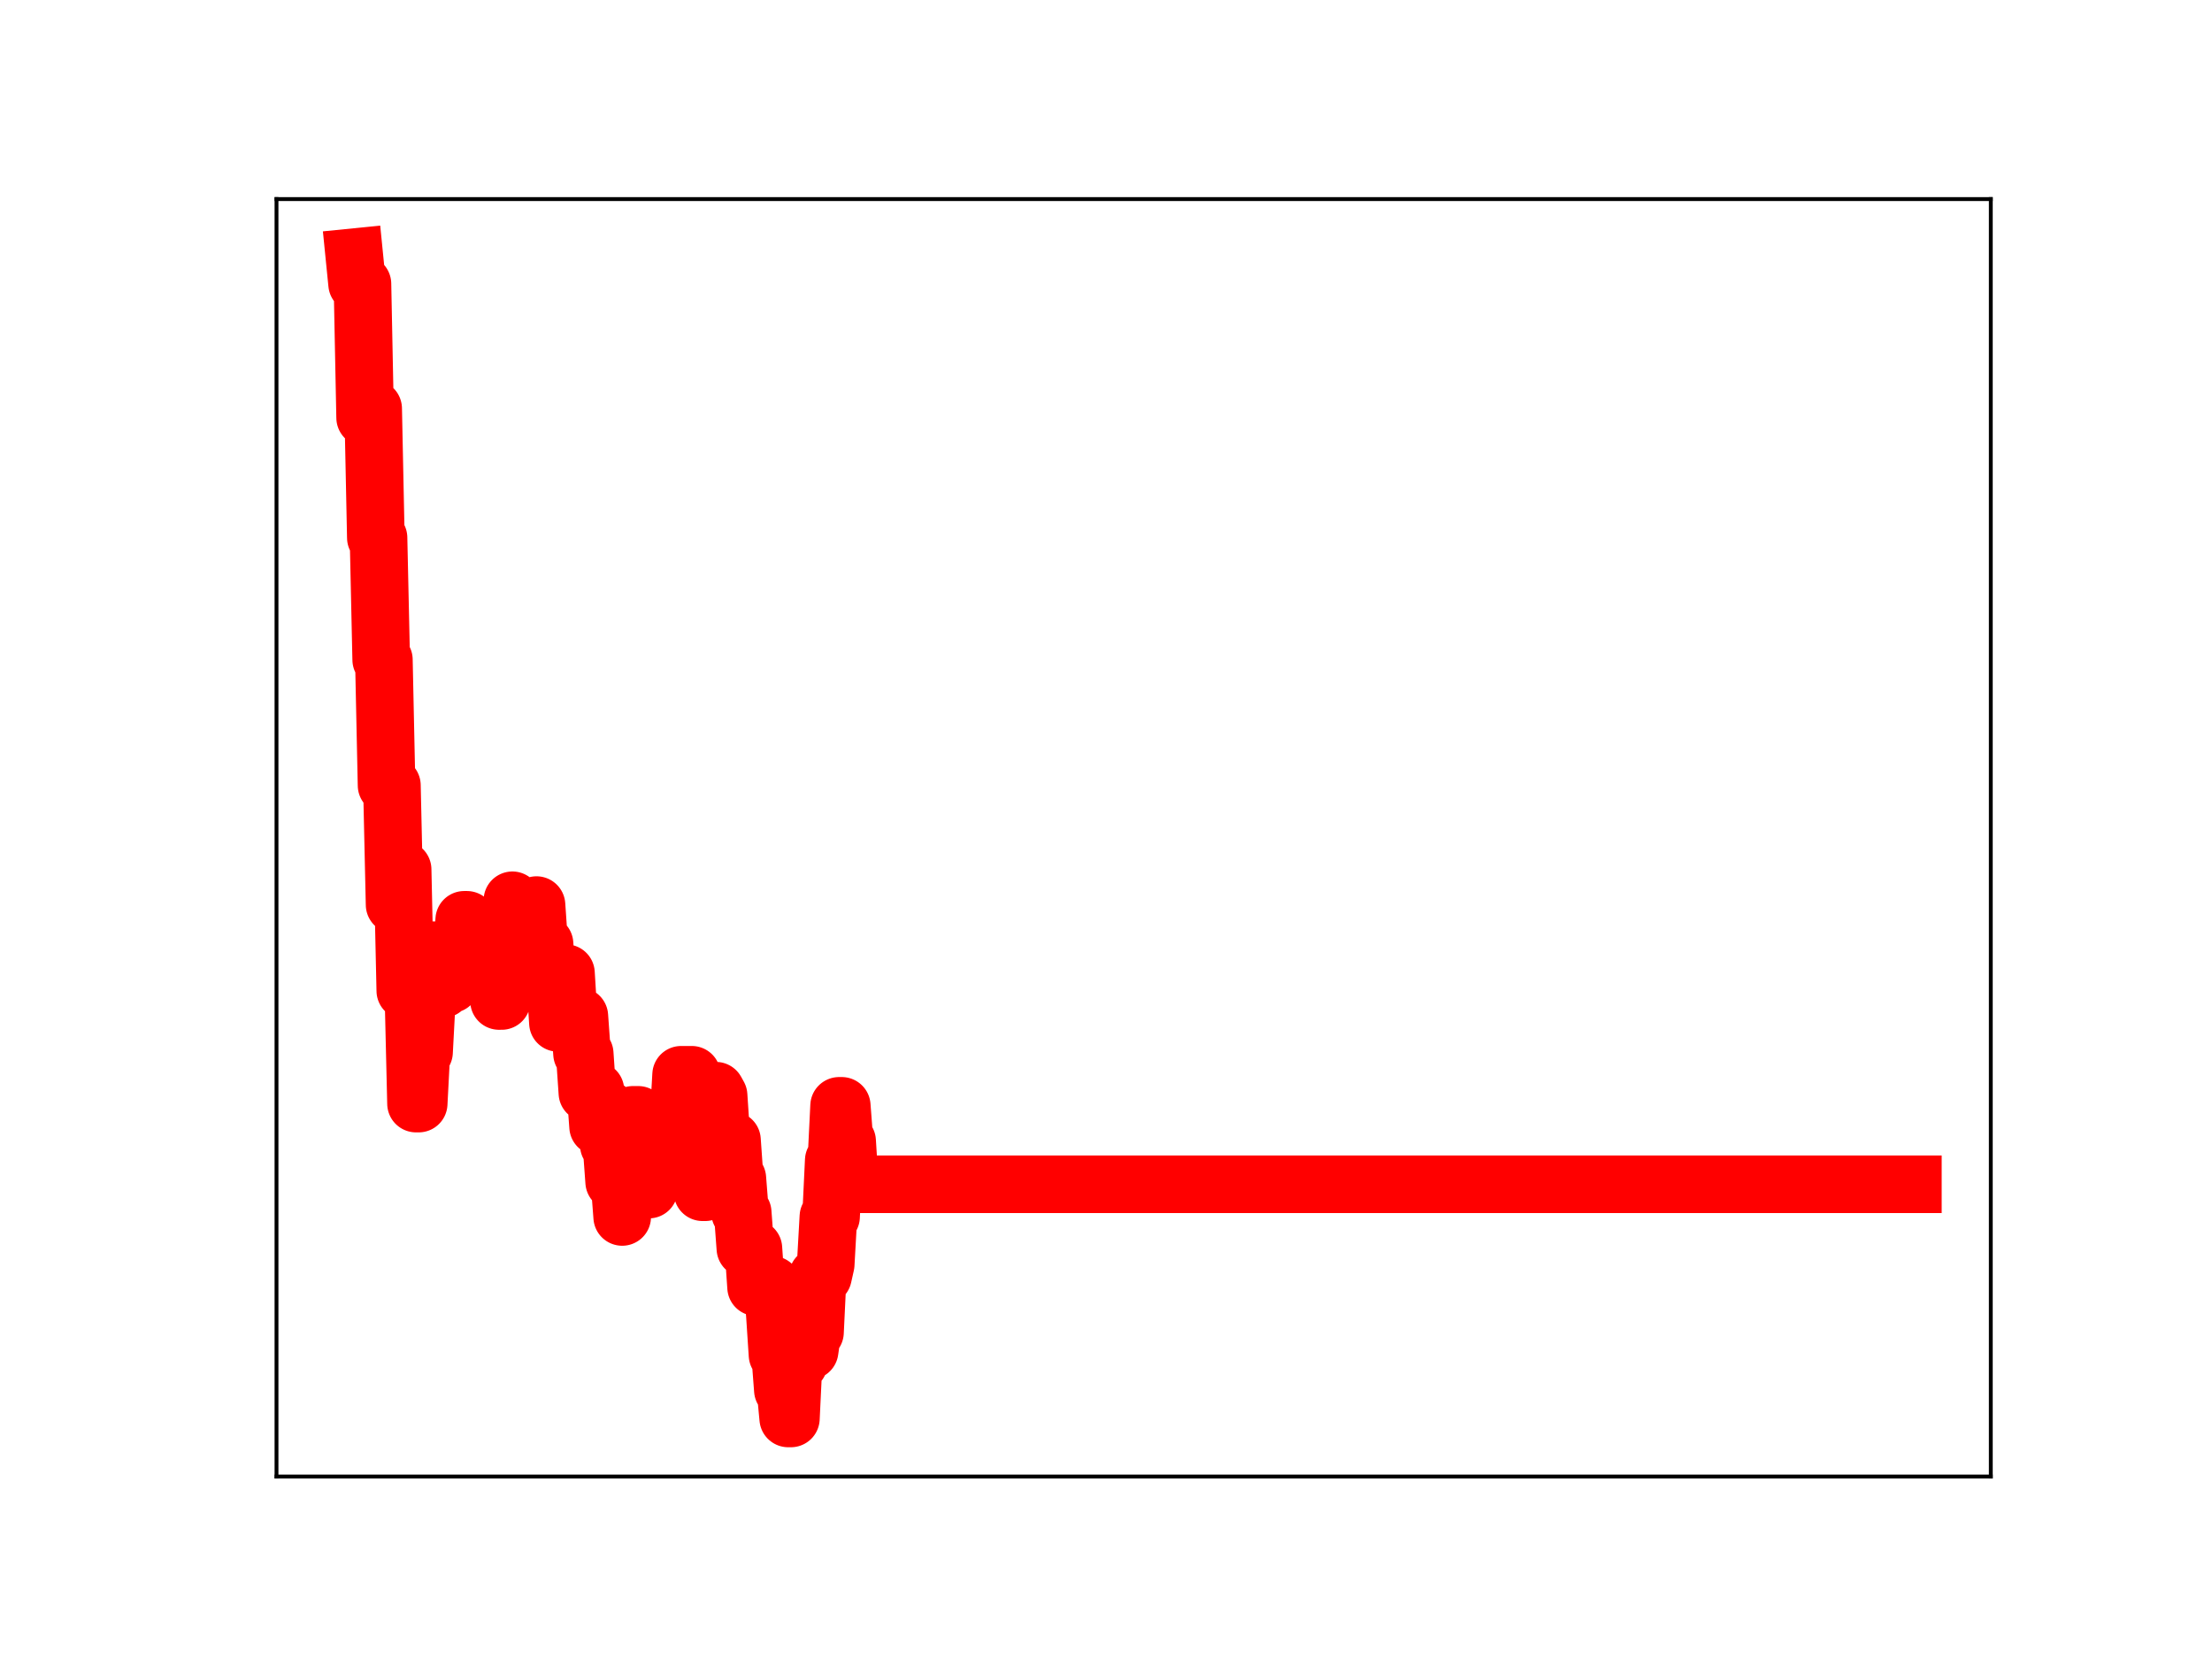 <?xml version="1.0" encoding="utf-8" standalone="no"?>
<!DOCTYPE svg PUBLIC "-//W3C//DTD SVG 1.1//EN"
  "http://www.w3.org/Graphics/SVG/1.1/DTD/svg11.dtd">
<!-- Created with matplotlib (https://matplotlib.org/) -->
<svg height="345.6pt" version="1.1" viewBox="0 0 460.8 345.6" width="460.8pt" xmlns="http://www.w3.org/2000/svg" xmlns:xlink="http://www.w3.org/1999/xlink">
 <defs>
  <style type="text/css">
*{stroke-linecap:butt;stroke-linejoin:round;}
  </style>
 </defs>
 <g id="figure_1">
  <g id="patch_1">
   <path d="M 0 345.6 
L 460.8 345.6 
L 460.8 0 
L 0 0 
z
" style="fill:#ffffff;"/>
  </g>
  <g id="axes_1">
   <g id="patch_2">
    <path d="M 57.6 307.584 
L 414.72 307.584 
L 414.72 41.472 
L 57.6 41.472 
z
" style="fill:#ffffff;"/>
   </g>
   <g id="line2d_1">
    <path clip-path="url(#pda64ada09f)" d="M 73.833 53.568 
L 74.391 59.141 
L 75.506 59.141 
L 76.064 87.018 
L 76.622 85.122 
L 77.738 85.122 
L 78.295 112.021 
L 78.853 112.021 
L 79.411 137.429 
L 79.969 137.429 
L 80.527 163.609 
L 81.642 163.609 
L 82.2 188.468 
L 82.758 188.468 
L 83.316 181.138 
L 83.874 181.138 
L 84.431 206.39 
L 86.105 206.39 
L 86.663 229.895 
L 87.221 229.895 
L 87.778 219.172 
L 88.336 219.172 
L 88.894 208.645 
L 89.452 208.645 
L 90.01 197.945 
L 90.567 197.945 
L 91.125 206.028 
L 92.241 206.028 
L 92.799 205.03 
L 93.914 205.03 
L 94.472 202.88 
L 95.03 201.887 
L 96.146 201.887 
L 96.704 191.615 
L 97.261 191.615 
L 97.819 200.181 
L 98.377 200.181 
L 98.935 197.256 
L 100.608 197.256 
L 101.166 193.756 
L 101.724 193.756 
L 102.282 202.047 
L 102.84 200.501 
L 103.397 200.501 
L 103.955 208.522 
L 104.513 208.522 
L 105.071 198.461 
L 106.187 198.461 
L 106.744 187.544 
L 107.302 195.021 
L 107.86 195.021 
L 108.418 193.056 
L 108.976 193.056 
L 109.534 189.405 
L 110.091 189.405 
L 110.649 197.749 
L 111.207 197.749 
L 111.765 188.546 
L 112.323 196.631 
L 113.438 196.631 
L 113.996 205.271 
L 114.554 204.219 
L 115.67 204.219 
L 116.227 213.083 
L 116.785 213.083 
L 117.343 202.73 
L 117.901 202.73 
L 118.459 211.805 
L 119.574 211.694 
L 120.69 211.694 
L 121.248 219.495 
L 121.806 219.495 
L 122.364 227.671 
L 122.921 227.671 
L 123.479 227.135 
L 124.037 227.135 
L 124.595 234.692 
L 125.153 234.692 
L 125.711 230.844 
L 126.268 230.844 
L 126.826 238.547 
L 127.384 238.547 
L 127.942 246.19 
L 129.057 246.19 
L 129.615 253.513 
L 130.173 242.432 
L 131.289 242.432 
L 131.847 232.245 
L 132.962 232.245 
L 133.52 239.561 
L 134.078 239.561 
L 134.636 247.807 
L 135.194 247.807 
L 135.751 237.491 
L 140.772 237.491 
L 141.33 233.666 
L 141.887 223.898 
L 144.119 223.898 
L 144.677 231.912 
L 145.234 231.912 
L 146.35 248.363 
L 146.908 248.363 
L 147.466 236.968 
L 148.024 236.968 
L 148.581 227.215 
L 149.139 227.215 
L 149.697 228.224 
L 150.255 236.649 
L 151.37 236.649 
L 151.928 237.515 
L 152.486 237.515 
L 153.044 245.478 
L 153.602 245.478 
L 154.16 252.584 
L 154.717 252.584 
L 155.275 260.07 
L 156.949 260.07 
L 157.507 268.143 
L 158.622 268.143 
L 159.18 268.353 
L 159.738 268.353 
L 160.296 267.644 
L 160.854 267.644 
L 161.411 273.789 
L 161.969 282.254 
L 162.527 282.254 
L 163.085 289.573 
L 163.643 289.573 
L 164.2 295.488 
L 164.758 295.488 
L 165.316 283.917 
L 166.432 283.917 
L 166.99 273.937 
L 167.547 273.937 
L 168.105 281.397 
L 168.663 281.397 
L 169.221 277.534 
L 169.779 277.534 
L 170.337 265.877 
L 171.452 265.877 
L 172.01 263.384 
L 172.568 253.467 
L 173.126 253.467 
L 173.684 241.738 
L 174.241 241.738 
L 174.799 230.368 
L 175.357 230.368 
L 175.915 237.73 
L 176.473 237.73 
L 177.03 246.705 
L 398.487 246.705 
L 398.487 246.705 
" style="fill:none;stroke:#ff0000;stroke-linecap:square;stroke-width:12;"/>
    <defs>
     <path d="M 0 3 
C 0.796 3 1.559 2.684 2.121 2.121 
C 2.684 1.559 3 0.796 3 0 
C 3 -0.796 2.684 -1.559 2.121 -2.121 
C 1.559 -2.684 0.796 -3 0 -3 
C -0.796 -3 -1.559 -2.684 -2.121 -2.121 
C -2.684 -1.559 -3 -0.796 -3 0 
C -3 0.796 -2.684 1.559 -2.121 2.121 
C -1.559 2.684 -0.796 3 0 3 
z
" id="md9c99f377d" style="stroke:#ff0000;"/>
    </defs>
    <g clip-path="url(#pda64ada09f)">
     <use style="fill:#ff0000;stroke:#ff0000;" x="73.833" xlink:href="#md9c99f377d" y="53.568"/>
     <use style="fill:#ff0000;stroke:#ff0000;" x="74.391" xlink:href="#md9c99f377d" y="59.141"/>
     <use style="fill:#ff0000;stroke:#ff0000;" x="74.948" xlink:href="#md9c99f377d" y="59.141"/>
     <use style="fill:#ff0000;stroke:#ff0000;" x="75.506" xlink:href="#md9c99f377d" y="59.141"/>
     <use style="fill:#ff0000;stroke:#ff0000;" x="76.064" xlink:href="#md9c99f377d" y="87.018"/>
     <use style="fill:#ff0000;stroke:#ff0000;" x="76.622" xlink:href="#md9c99f377d" y="85.122"/>
     <use style="fill:#ff0000;stroke:#ff0000;" x="77.18" xlink:href="#md9c99f377d" y="85.122"/>
     <use style="fill:#ff0000;stroke:#ff0000;" x="77.738" xlink:href="#md9c99f377d" y="85.122"/>
     <use style="fill:#ff0000;stroke:#ff0000;" x="78.295" xlink:href="#md9c99f377d" y="112.021"/>
     <use style="fill:#ff0000;stroke:#ff0000;" x="78.853" xlink:href="#md9c99f377d" y="112.021"/>
     <use style="fill:#ff0000;stroke:#ff0000;" x="79.411" xlink:href="#md9c99f377d" y="137.429"/>
     <use style="fill:#ff0000;stroke:#ff0000;" x="79.969" xlink:href="#md9c99f377d" y="137.429"/>
     <use style="fill:#ff0000;stroke:#ff0000;" x="80.527" xlink:href="#md9c99f377d" y="163.609"/>
     <use style="fill:#ff0000;stroke:#ff0000;" x="81.084" xlink:href="#md9c99f377d" y="163.609"/>
     <use style="fill:#ff0000;stroke:#ff0000;" x="81.642" xlink:href="#md9c99f377d" y="163.609"/>
     <use style="fill:#ff0000;stroke:#ff0000;" x="82.2" xlink:href="#md9c99f377d" y="188.468"/>
     <use style="fill:#ff0000;stroke:#ff0000;" x="82.758" xlink:href="#md9c99f377d" y="188.468"/>
     <use style="fill:#ff0000;stroke:#ff0000;" x="83.316" xlink:href="#md9c99f377d" y="181.138"/>
     <use style="fill:#ff0000;stroke:#ff0000;" x="83.874" xlink:href="#md9c99f377d" y="181.138"/>
     <use style="fill:#ff0000;stroke:#ff0000;" x="84.431" xlink:href="#md9c99f377d" y="206.39"/>
     <use style="fill:#ff0000;stroke:#ff0000;" x="84.989" xlink:href="#md9c99f377d" y="206.39"/>
     <use style="fill:#ff0000;stroke:#ff0000;" x="85.547" xlink:href="#md9c99f377d" y="206.39"/>
     <use style="fill:#ff0000;stroke:#ff0000;" x="86.105" xlink:href="#md9c99f377d" y="206.39"/>
     <use style="fill:#ff0000;stroke:#ff0000;" x="86.663" xlink:href="#md9c99f377d" y="229.895"/>
     <use style="fill:#ff0000;stroke:#ff0000;" x="87.221" xlink:href="#md9c99f377d" y="229.895"/>
     <use style="fill:#ff0000;stroke:#ff0000;" x="87.778" xlink:href="#md9c99f377d" y="219.172"/>
     <use style="fill:#ff0000;stroke:#ff0000;" x="88.336" xlink:href="#md9c99f377d" y="219.172"/>
     <use style="fill:#ff0000;stroke:#ff0000;" x="88.894" xlink:href="#md9c99f377d" y="208.645"/>
     <use style="fill:#ff0000;stroke:#ff0000;" x="89.452" xlink:href="#md9c99f377d" y="208.645"/>
     <use style="fill:#ff0000;stroke:#ff0000;" x="90.01" xlink:href="#md9c99f377d" y="197.945"/>
     <use style="fill:#ff0000;stroke:#ff0000;" x="90.567" xlink:href="#md9c99f377d" y="197.945"/>
     <use style="fill:#ff0000;stroke:#ff0000;" x="91.125" xlink:href="#md9c99f377d" y="206.028"/>
     <use style="fill:#ff0000;stroke:#ff0000;" x="91.683" xlink:href="#md9c99f377d" y="206.028"/>
     <use style="fill:#ff0000;stroke:#ff0000;" x="92.241" xlink:href="#md9c99f377d" y="206.028"/>
     <use style="fill:#ff0000;stroke:#ff0000;" x="92.799" xlink:href="#md9c99f377d" y="205.03"/>
     <use style="fill:#ff0000;stroke:#ff0000;" x="93.357" xlink:href="#md9c99f377d" y="205.03"/>
     <use style="fill:#ff0000;stroke:#ff0000;" x="93.914" xlink:href="#md9c99f377d" y="205.03"/>
     <use style="fill:#ff0000;stroke:#ff0000;" x="94.472" xlink:href="#md9c99f377d" y="202.88"/>
     <use style="fill:#ff0000;stroke:#ff0000;" x="95.03" xlink:href="#md9c99f377d" y="201.887"/>
     <use style="fill:#ff0000;stroke:#ff0000;" x="95.588" xlink:href="#md9c99f377d" y="201.887"/>
     <use style="fill:#ff0000;stroke:#ff0000;" x="96.146" xlink:href="#md9c99f377d" y="201.887"/>
     <use style="fill:#ff0000;stroke:#ff0000;" x="96.704" xlink:href="#md9c99f377d" y="191.615"/>
     <use style="fill:#ff0000;stroke:#ff0000;" x="97.261" xlink:href="#md9c99f377d" y="191.615"/>
     <use style="fill:#ff0000;stroke:#ff0000;" x="97.819" xlink:href="#md9c99f377d" y="200.181"/>
     <use style="fill:#ff0000;stroke:#ff0000;" x="98.377" xlink:href="#md9c99f377d" y="200.181"/>
     <use style="fill:#ff0000;stroke:#ff0000;" x="98.935" xlink:href="#md9c99f377d" y="197.256"/>
     <use style="fill:#ff0000;stroke:#ff0000;" x="99.493" xlink:href="#md9c99f377d" y="197.256"/>
     <use style="fill:#ff0000;stroke:#ff0000;" x="100.051" xlink:href="#md9c99f377d" y="197.256"/>
     <use style="fill:#ff0000;stroke:#ff0000;" x="100.608" xlink:href="#md9c99f377d" y="197.256"/>
     <use style="fill:#ff0000;stroke:#ff0000;" x="101.166" xlink:href="#md9c99f377d" y="193.756"/>
     <use style="fill:#ff0000;stroke:#ff0000;" x="101.724" xlink:href="#md9c99f377d" y="193.756"/>
     <use style="fill:#ff0000;stroke:#ff0000;" x="102.282" xlink:href="#md9c99f377d" y="202.047"/>
     <use style="fill:#ff0000;stroke:#ff0000;" x="102.84" xlink:href="#md9c99f377d" y="200.501"/>
     <use style="fill:#ff0000;stroke:#ff0000;" x="103.397" xlink:href="#md9c99f377d" y="200.501"/>
     <use style="fill:#ff0000;stroke:#ff0000;" x="103.955" xlink:href="#md9c99f377d" y="208.522"/>
     <use style="fill:#ff0000;stroke:#ff0000;" x="104.513" xlink:href="#md9c99f377d" y="208.522"/>
     <use style="fill:#ff0000;stroke:#ff0000;" x="105.071" xlink:href="#md9c99f377d" y="198.461"/>
     <use style="fill:#ff0000;stroke:#ff0000;" x="105.629" xlink:href="#md9c99f377d" y="198.461"/>
     <use style="fill:#ff0000;stroke:#ff0000;" x="106.187" xlink:href="#md9c99f377d" y="198.461"/>
     <use style="fill:#ff0000;stroke:#ff0000;" x="106.744" xlink:href="#md9c99f377d" y="187.544"/>
     <use style="fill:#ff0000;stroke:#ff0000;" x="107.302" xlink:href="#md9c99f377d" y="195.021"/>
     <use style="fill:#ff0000;stroke:#ff0000;" x="107.86" xlink:href="#md9c99f377d" y="195.021"/>
     <use style="fill:#ff0000;stroke:#ff0000;" x="108.418" xlink:href="#md9c99f377d" y="193.056"/>
     <use style="fill:#ff0000;stroke:#ff0000;" x="108.976" xlink:href="#md9c99f377d" y="193.056"/>
     <use style="fill:#ff0000;stroke:#ff0000;" x="109.534" xlink:href="#md9c99f377d" y="189.405"/>
     <use style="fill:#ff0000;stroke:#ff0000;" x="110.091" xlink:href="#md9c99f377d" y="189.405"/>
     <use style="fill:#ff0000;stroke:#ff0000;" x="110.649" xlink:href="#md9c99f377d" y="197.749"/>
     <use style="fill:#ff0000;stroke:#ff0000;" x="111.207" xlink:href="#md9c99f377d" y="197.749"/>
     <use style="fill:#ff0000;stroke:#ff0000;" x="111.765" xlink:href="#md9c99f377d" y="188.546"/>
     <use style="fill:#ff0000;stroke:#ff0000;" x="112.323" xlink:href="#md9c99f377d" y="196.631"/>
     <use style="fill:#ff0000;stroke:#ff0000;" x="112.881" xlink:href="#md9c99f377d" y="196.631"/>
     <use style="fill:#ff0000;stroke:#ff0000;" x="113.438" xlink:href="#md9c99f377d" y="196.631"/>
     <use style="fill:#ff0000;stroke:#ff0000;" x="113.996" xlink:href="#md9c99f377d" y="205.271"/>
     <use style="fill:#ff0000;stroke:#ff0000;" x="114.554" xlink:href="#md9c99f377d" y="204.219"/>
     <use style="fill:#ff0000;stroke:#ff0000;" x="115.112" xlink:href="#md9c99f377d" y="204.219"/>
     <use style="fill:#ff0000;stroke:#ff0000;" x="115.67" xlink:href="#md9c99f377d" y="204.219"/>
     <use style="fill:#ff0000;stroke:#ff0000;" x="116.227" xlink:href="#md9c99f377d" y="213.083"/>
     <use style="fill:#ff0000;stroke:#ff0000;" x="116.785" xlink:href="#md9c99f377d" y="213.083"/>
     <use style="fill:#ff0000;stroke:#ff0000;" x="117.343" xlink:href="#md9c99f377d" y="202.73"/>
     <use style="fill:#ff0000;stroke:#ff0000;" x="117.901" xlink:href="#md9c99f377d" y="202.73"/>
     <use style="fill:#ff0000;stroke:#ff0000;" x="118.459" xlink:href="#md9c99f377d" y="211.805"/>
     <use style="fill:#ff0000;stroke:#ff0000;" x="119.017" xlink:href="#md9c99f377d" y="211.694"/>
     <use style="fill:#ff0000;stroke:#ff0000;" x="119.574" xlink:href="#md9c99f377d" y="211.694"/>
     <use style="fill:#ff0000;stroke:#ff0000;" x="120.132" xlink:href="#md9c99f377d" y="211.694"/>
     <use style="fill:#ff0000;stroke:#ff0000;" x="120.69" xlink:href="#md9c99f377d" y="211.694"/>
     <use style="fill:#ff0000;stroke:#ff0000;" x="121.248" xlink:href="#md9c99f377d" y="219.495"/>
     <use style="fill:#ff0000;stroke:#ff0000;" x="121.806" xlink:href="#md9c99f377d" y="219.495"/>
     <use style="fill:#ff0000;stroke:#ff0000;" x="122.364" xlink:href="#md9c99f377d" y="227.671"/>
     <use style="fill:#ff0000;stroke:#ff0000;" x="122.921" xlink:href="#md9c99f377d" y="227.671"/>
     <use style="fill:#ff0000;stroke:#ff0000;" x="123.479" xlink:href="#md9c99f377d" y="227.135"/>
     <use style="fill:#ff0000;stroke:#ff0000;" x="124.037" xlink:href="#md9c99f377d" y="227.135"/>
     <use style="fill:#ff0000;stroke:#ff0000;" x="124.595" xlink:href="#md9c99f377d" y="234.692"/>
     <use style="fill:#ff0000;stroke:#ff0000;" x="125.153" xlink:href="#md9c99f377d" y="234.692"/>
     <use style="fill:#ff0000;stroke:#ff0000;" x="125.711" xlink:href="#md9c99f377d" y="230.844"/>
     <use style="fill:#ff0000;stroke:#ff0000;" x="126.268" xlink:href="#md9c99f377d" y="230.844"/>
     <use style="fill:#ff0000;stroke:#ff0000;" x="126.826" xlink:href="#md9c99f377d" y="238.547"/>
     <use style="fill:#ff0000;stroke:#ff0000;" x="127.384" xlink:href="#md9c99f377d" y="238.547"/>
     <use style="fill:#ff0000;stroke:#ff0000;" x="127.942" xlink:href="#md9c99f377d" y="246.19"/>
     <use style="fill:#ff0000;stroke:#ff0000;" x="128.5" xlink:href="#md9c99f377d" y="246.19"/>
     <use style="fill:#ff0000;stroke:#ff0000;" x="129.057" xlink:href="#md9c99f377d" y="246.19"/>
     <use style="fill:#ff0000;stroke:#ff0000;" x="129.615" xlink:href="#md9c99f377d" y="253.513"/>
     <use style="fill:#ff0000;stroke:#ff0000;" x="130.173" xlink:href="#md9c99f377d" y="242.432"/>
     <use style="fill:#ff0000;stroke:#ff0000;" x="130.731" xlink:href="#md9c99f377d" y="242.432"/>
     <use style="fill:#ff0000;stroke:#ff0000;" x="131.289" xlink:href="#md9c99f377d" y="242.432"/>
     <use style="fill:#ff0000;stroke:#ff0000;" x="131.847" xlink:href="#md9c99f377d" y="232.245"/>
     <use style="fill:#ff0000;stroke:#ff0000;" x="132.404" xlink:href="#md9c99f377d" y="232.245"/>
     <use style="fill:#ff0000;stroke:#ff0000;" x="132.962" xlink:href="#md9c99f377d" y="232.245"/>
     <use style="fill:#ff0000;stroke:#ff0000;" x="133.52" xlink:href="#md9c99f377d" y="239.561"/>
     <use style="fill:#ff0000;stroke:#ff0000;" x="134.078" xlink:href="#md9c99f377d" y="239.561"/>
     <use style="fill:#ff0000;stroke:#ff0000;" x="134.636" xlink:href="#md9c99f377d" y="247.807"/>
     <use style="fill:#ff0000;stroke:#ff0000;" x="135.194" xlink:href="#md9c99f377d" y="247.807"/>
     <use style="fill:#ff0000;stroke:#ff0000;" x="135.751" xlink:href="#md9c99f377d" y="237.491"/>
     <use style="fill:#ff0000;stroke:#ff0000;" x="136.309" xlink:href="#md9c99f377d" y="237.491"/>
     <use style="fill:#ff0000;stroke:#ff0000;" x="136.867" xlink:href="#md9c99f377d" y="237.491"/>
     <use style="fill:#ff0000;stroke:#ff0000;" x="137.425" xlink:href="#md9c99f377d" y="237.491"/>
     <use style="fill:#ff0000;stroke:#ff0000;" x="137.983" xlink:href="#md9c99f377d" y="237.491"/>
     <use style="fill:#ff0000;stroke:#ff0000;" x="138.541" xlink:href="#md9c99f377d" y="237.491"/>
     <use style="fill:#ff0000;stroke:#ff0000;" x="139.098" xlink:href="#md9c99f377d" y="237.491"/>
     <use style="fill:#ff0000;stroke:#ff0000;" x="139.656" xlink:href="#md9c99f377d" y="237.491"/>
     <use style="fill:#ff0000;stroke:#ff0000;" x="140.214" xlink:href="#md9c99f377d" y="237.491"/>
     <use style="fill:#ff0000;stroke:#ff0000;" x="140.772" xlink:href="#md9c99f377d" y="237.491"/>
     <use style="fill:#ff0000;stroke:#ff0000;" x="141.33" xlink:href="#md9c99f377d" y="233.666"/>
     <use style="fill:#ff0000;stroke:#ff0000;" x="141.887" xlink:href="#md9c99f377d" y="223.898"/>
     <use style="fill:#ff0000;stroke:#ff0000;" x="142.445" xlink:href="#md9c99f377d" y="223.898"/>
     <use style="fill:#ff0000;stroke:#ff0000;" x="143.003" xlink:href="#md9c99f377d" y="223.898"/>
     <use style="fill:#ff0000;stroke:#ff0000;" x="143.561" xlink:href="#md9c99f377d" y="223.898"/>
     <use style="fill:#ff0000;stroke:#ff0000;" x="144.119" xlink:href="#md9c99f377d" y="223.898"/>
     <use style="fill:#ff0000;stroke:#ff0000;" x="144.677" xlink:href="#md9c99f377d" y="231.912"/>
     <use style="fill:#ff0000;stroke:#ff0000;" x="145.234" xlink:href="#md9c99f377d" y="231.912"/>
     <use style="fill:#ff0000;stroke:#ff0000;" x="145.792" xlink:href="#md9c99f377d" y="240.023"/>
     <use style="fill:#ff0000;stroke:#ff0000;" x="146.35" xlink:href="#md9c99f377d" y="248.363"/>
     <use style="fill:#ff0000;stroke:#ff0000;" x="146.908" xlink:href="#md9c99f377d" y="248.363"/>
     <use style="fill:#ff0000;stroke:#ff0000;" x="147.466" xlink:href="#md9c99f377d" y="236.968"/>
     <use style="fill:#ff0000;stroke:#ff0000;" x="148.024" xlink:href="#md9c99f377d" y="236.968"/>
     <use style="fill:#ff0000;stroke:#ff0000;" x="148.581" xlink:href="#md9c99f377d" y="227.215"/>
     <use style="fill:#ff0000;stroke:#ff0000;" x="149.139" xlink:href="#md9c99f377d" y="227.215"/>
     <use style="fill:#ff0000;stroke:#ff0000;" x="149.697" xlink:href="#md9c99f377d" y="228.224"/>
     <use style="fill:#ff0000;stroke:#ff0000;" x="150.255" xlink:href="#md9c99f377d" y="236.649"/>
     <use style="fill:#ff0000;stroke:#ff0000;" x="150.813" xlink:href="#md9c99f377d" y="236.649"/>
     <use style="fill:#ff0000;stroke:#ff0000;" x="151.37" xlink:href="#md9c99f377d" y="236.649"/>
     <use style="fill:#ff0000;stroke:#ff0000;" x="151.928" xlink:href="#md9c99f377d" y="237.515"/>
     <use style="fill:#ff0000;stroke:#ff0000;" x="152.486" xlink:href="#md9c99f377d" y="237.515"/>
     <use style="fill:#ff0000;stroke:#ff0000;" x="153.044" xlink:href="#md9c99f377d" y="245.478"/>
     <use style="fill:#ff0000;stroke:#ff0000;" x="153.602" xlink:href="#md9c99f377d" y="245.478"/>
     <use style="fill:#ff0000;stroke:#ff0000;" x="154.16" xlink:href="#md9c99f377d" y="252.584"/>
     <use style="fill:#ff0000;stroke:#ff0000;" x="154.717" xlink:href="#md9c99f377d" y="252.584"/>
     <use style="fill:#ff0000;stroke:#ff0000;" x="155.275" xlink:href="#md9c99f377d" y="260.07"/>
     <use style="fill:#ff0000;stroke:#ff0000;" x="155.833" xlink:href="#md9c99f377d" y="260.07"/>
     <use style="fill:#ff0000;stroke:#ff0000;" x="156.391" xlink:href="#md9c99f377d" y="260.07"/>
     <use style="fill:#ff0000;stroke:#ff0000;" x="156.949" xlink:href="#md9c99f377d" y="260.07"/>
     <use style="fill:#ff0000;stroke:#ff0000;" x="157.507" xlink:href="#md9c99f377d" y="268.143"/>
     <use style="fill:#ff0000;stroke:#ff0000;" x="158.064" xlink:href="#md9c99f377d" y="268.143"/>
     <use style="fill:#ff0000;stroke:#ff0000;" x="158.622" xlink:href="#md9c99f377d" y="268.143"/>
     <use style="fill:#ff0000;stroke:#ff0000;" x="159.18" xlink:href="#md9c99f377d" y="268.353"/>
     <use style="fill:#ff0000;stroke:#ff0000;" x="159.738" xlink:href="#md9c99f377d" y="268.353"/>
     <use style="fill:#ff0000;stroke:#ff0000;" x="160.296" xlink:href="#md9c99f377d" y="267.644"/>
     <use style="fill:#ff0000;stroke:#ff0000;" x="160.854" xlink:href="#md9c99f377d" y="267.644"/>
     <use style="fill:#ff0000;stroke:#ff0000;" x="161.411" xlink:href="#md9c99f377d" y="273.789"/>
     <use style="fill:#ff0000;stroke:#ff0000;" x="161.969" xlink:href="#md9c99f377d" y="282.254"/>
     <use style="fill:#ff0000;stroke:#ff0000;" x="162.527" xlink:href="#md9c99f377d" y="282.254"/>
     <use style="fill:#ff0000;stroke:#ff0000;" x="163.085" xlink:href="#md9c99f377d" y="289.573"/>
     <use style="fill:#ff0000;stroke:#ff0000;" x="163.643" xlink:href="#md9c99f377d" y="289.573"/>
     <use style="fill:#ff0000;stroke:#ff0000;" x="164.2" xlink:href="#md9c99f377d" y="295.488"/>
     <use style="fill:#ff0000;stroke:#ff0000;" x="164.758" xlink:href="#md9c99f377d" y="295.488"/>
     <use style="fill:#ff0000;stroke:#ff0000;" x="165.316" xlink:href="#md9c99f377d" y="283.917"/>
     <use style="fill:#ff0000;stroke:#ff0000;" x="165.874" xlink:href="#md9c99f377d" y="283.917"/>
     <use style="fill:#ff0000;stroke:#ff0000;" x="166.432" xlink:href="#md9c99f377d" y="283.917"/>
     <use style="fill:#ff0000;stroke:#ff0000;" x="166.99" xlink:href="#md9c99f377d" y="273.937"/>
     <use style="fill:#ff0000;stroke:#ff0000;" x="167.547" xlink:href="#md9c99f377d" y="273.937"/>
     <use style="fill:#ff0000;stroke:#ff0000;" x="168.105" xlink:href="#md9c99f377d" y="281.397"/>
     <use style="fill:#ff0000;stroke:#ff0000;" x="168.663" xlink:href="#md9c99f377d" y="281.397"/>
     <use style="fill:#ff0000;stroke:#ff0000;" x="169.221" xlink:href="#md9c99f377d" y="277.534"/>
     <use style="fill:#ff0000;stroke:#ff0000;" x="169.779" xlink:href="#md9c99f377d" y="277.534"/>
     <use style="fill:#ff0000;stroke:#ff0000;" x="170.337" xlink:href="#md9c99f377d" y="265.877"/>
     <use style="fill:#ff0000;stroke:#ff0000;" x="170.894" xlink:href="#md9c99f377d" y="265.877"/>
     <use style="fill:#ff0000;stroke:#ff0000;" x="171.452" xlink:href="#md9c99f377d" y="265.877"/>
     <use style="fill:#ff0000;stroke:#ff0000;" x="172.01" xlink:href="#md9c99f377d" y="263.384"/>
     <use style="fill:#ff0000;stroke:#ff0000;" x="172.568" xlink:href="#md9c99f377d" y="253.467"/>
     <use style="fill:#ff0000;stroke:#ff0000;" x="173.126" xlink:href="#md9c99f377d" y="253.467"/>
     <use style="fill:#ff0000;stroke:#ff0000;" x="173.684" xlink:href="#md9c99f377d" y="241.738"/>
     <use style="fill:#ff0000;stroke:#ff0000;" x="174.241" xlink:href="#md9c99f377d" y="241.738"/>
     <use style="fill:#ff0000;stroke:#ff0000;" x="174.799" xlink:href="#md9c99f377d" y="230.368"/>
     <use style="fill:#ff0000;stroke:#ff0000;" x="175.357" xlink:href="#md9c99f377d" y="230.368"/>
     <use style="fill:#ff0000;stroke:#ff0000;" x="175.915" xlink:href="#md9c99f377d" y="237.73"/>
     <use style="fill:#ff0000;stroke:#ff0000;" x="176.473" xlink:href="#md9c99f377d" y="237.73"/>
     <use style="fill:#ff0000;stroke:#ff0000;" x="177.03" xlink:href="#md9c99f377d" y="246.705"/>
     <use style="fill:#ff0000;stroke:#ff0000;" x="177.588" xlink:href="#md9c99f377d" y="246.705"/>
     <use style="fill:#ff0000;stroke:#ff0000;" x="178.146" xlink:href="#md9c99f377d" y="246.705"/>
     <use style="fill:#ff0000;stroke:#ff0000;" x="178.704" xlink:href="#md9c99f377d" y="246.705"/>
     <use style="fill:#ff0000;stroke:#ff0000;" x="179.262" xlink:href="#md9c99f377d" y="246.705"/>
     <use style="fill:#ff0000;stroke:#ff0000;" x="179.82" xlink:href="#md9c99f377d" y="246.705"/>
     <use style="fill:#ff0000;stroke:#ff0000;" x="180.377" xlink:href="#md9c99f377d" y="246.705"/>
     <use style="fill:#ff0000;stroke:#ff0000;" x="180.935" xlink:href="#md9c99f377d" y="246.705"/>
     <use style="fill:#ff0000;stroke:#ff0000;" x="181.493" xlink:href="#md9c99f377d" y="246.705"/>
     <use style="fill:#ff0000;stroke:#ff0000;" x="182.051" xlink:href="#md9c99f377d" y="246.705"/>
     <use style="fill:#ff0000;stroke:#ff0000;" x="182.609" xlink:href="#md9c99f377d" y="246.705"/>
     <use style="fill:#ff0000;stroke:#ff0000;" x="183.167" xlink:href="#md9c99f377d" y="246.705"/>
     <use style="fill:#ff0000;stroke:#ff0000;" x="183.724" xlink:href="#md9c99f377d" y="246.705"/>
     <use style="fill:#ff0000;stroke:#ff0000;" x="184.282" xlink:href="#md9c99f377d" y="246.705"/>
     <use style="fill:#ff0000;stroke:#ff0000;" x="184.84" xlink:href="#md9c99f377d" y="246.705"/>
     <use style="fill:#ff0000;stroke:#ff0000;" x="185.398" xlink:href="#md9c99f377d" y="246.705"/>
     <use style="fill:#ff0000;stroke:#ff0000;" x="185.956" xlink:href="#md9c99f377d" y="246.705"/>
     <use style="fill:#ff0000;stroke:#ff0000;" x="186.514" xlink:href="#md9c99f377d" y="246.705"/>
     <use style="fill:#ff0000;stroke:#ff0000;" x="187.071" xlink:href="#md9c99f377d" y="246.705"/>
     <use style="fill:#ff0000;stroke:#ff0000;" x="187.629" xlink:href="#md9c99f377d" y="246.705"/>
     <use style="fill:#ff0000;stroke:#ff0000;" x="188.187" xlink:href="#md9c99f377d" y="246.705"/>
     <use style="fill:#ff0000;stroke:#ff0000;" x="188.745" xlink:href="#md9c99f377d" y="246.705"/>
     <use style="fill:#ff0000;stroke:#ff0000;" x="189.303" xlink:href="#md9c99f377d" y="246.705"/>
     <use style="fill:#ff0000;stroke:#ff0000;" x="189.86" xlink:href="#md9c99f377d" y="246.705"/>
     <use style="fill:#ff0000;stroke:#ff0000;" x="190.418" xlink:href="#md9c99f377d" y="246.705"/>
     <use style="fill:#ff0000;stroke:#ff0000;" x="190.976" xlink:href="#md9c99f377d" y="246.705"/>
     <use style="fill:#ff0000;stroke:#ff0000;" x="191.534" xlink:href="#md9c99f377d" y="246.705"/>
     <use style="fill:#ff0000;stroke:#ff0000;" x="192.092" xlink:href="#md9c99f377d" y="246.705"/>
     <use style="fill:#ff0000;stroke:#ff0000;" x="192.65" xlink:href="#md9c99f377d" y="246.705"/>
     <use style="fill:#ff0000;stroke:#ff0000;" x="193.207" xlink:href="#md9c99f377d" y="246.705"/>
     <use style="fill:#ff0000;stroke:#ff0000;" x="193.765" xlink:href="#md9c99f377d" y="246.705"/>
     <use style="fill:#ff0000;stroke:#ff0000;" x="194.323" xlink:href="#md9c99f377d" y="246.705"/>
     <use style="fill:#ff0000;stroke:#ff0000;" x="194.881" xlink:href="#md9c99f377d" y="246.705"/>
     <use style="fill:#ff0000;stroke:#ff0000;" x="195.439" xlink:href="#md9c99f377d" y="246.705"/>
     <use style="fill:#ff0000;stroke:#ff0000;" x="195.997" xlink:href="#md9c99f377d" y="246.705"/>
     <use style="fill:#ff0000;stroke:#ff0000;" x="196.554" xlink:href="#md9c99f377d" y="246.705"/>
     <use style="fill:#ff0000;stroke:#ff0000;" x="197.112" xlink:href="#md9c99f377d" y="246.705"/>
     <use style="fill:#ff0000;stroke:#ff0000;" x="197.67" xlink:href="#md9c99f377d" y="246.705"/>
     <use style="fill:#ff0000;stroke:#ff0000;" x="198.228" xlink:href="#md9c99f377d" y="246.705"/>
     <use style="fill:#ff0000;stroke:#ff0000;" x="198.786" xlink:href="#md9c99f377d" y="246.705"/>
     <use style="fill:#ff0000;stroke:#ff0000;" x="199.344" xlink:href="#md9c99f377d" y="246.705"/>
     <use style="fill:#ff0000;stroke:#ff0000;" x="199.901" xlink:href="#md9c99f377d" y="246.705"/>
     <use style="fill:#ff0000;stroke:#ff0000;" x="200.459" xlink:href="#md9c99f377d" y="246.705"/>
     <use style="fill:#ff0000;stroke:#ff0000;" x="201.017" xlink:href="#md9c99f377d" y="246.705"/>
     <use style="fill:#ff0000;stroke:#ff0000;" x="201.575" xlink:href="#md9c99f377d" y="246.705"/>
     <use style="fill:#ff0000;stroke:#ff0000;" x="202.133" xlink:href="#md9c99f377d" y="246.705"/>
     <use style="fill:#ff0000;stroke:#ff0000;" x="202.69" xlink:href="#md9c99f377d" y="246.705"/>
     <use style="fill:#ff0000;stroke:#ff0000;" x="203.248" xlink:href="#md9c99f377d" y="246.705"/>
     <use style="fill:#ff0000;stroke:#ff0000;" x="203.806" xlink:href="#md9c99f377d" y="246.705"/>
     <use style="fill:#ff0000;stroke:#ff0000;" x="204.364" xlink:href="#md9c99f377d" y="246.705"/>
     <use style="fill:#ff0000;stroke:#ff0000;" x="204.922" xlink:href="#md9c99f377d" y="246.705"/>
     <use style="fill:#ff0000;stroke:#ff0000;" x="205.48" xlink:href="#md9c99f377d" y="246.705"/>
     <use style="fill:#ff0000;stroke:#ff0000;" x="206.037" xlink:href="#md9c99f377d" y="246.705"/>
     <use style="fill:#ff0000;stroke:#ff0000;" x="206.595" xlink:href="#md9c99f377d" y="246.705"/>
     <use style="fill:#ff0000;stroke:#ff0000;" x="207.153" xlink:href="#md9c99f377d" y="246.705"/>
     <use style="fill:#ff0000;stroke:#ff0000;" x="207.711" xlink:href="#md9c99f377d" y="246.705"/>
     <use style="fill:#ff0000;stroke:#ff0000;" x="208.269" xlink:href="#md9c99f377d" y="246.705"/>
     <use style="fill:#ff0000;stroke:#ff0000;" x="208.827" xlink:href="#md9c99f377d" y="246.705"/>
     <use style="fill:#ff0000;stroke:#ff0000;" x="209.384" xlink:href="#md9c99f377d" y="246.705"/>
     <use style="fill:#ff0000;stroke:#ff0000;" x="209.942" xlink:href="#md9c99f377d" y="246.705"/>
     <use style="fill:#ff0000;stroke:#ff0000;" x="210.5" xlink:href="#md9c99f377d" y="246.705"/>
     <use style="fill:#ff0000;stroke:#ff0000;" x="211.058" xlink:href="#md9c99f377d" y="246.705"/>
     <use style="fill:#ff0000;stroke:#ff0000;" x="211.616" xlink:href="#md9c99f377d" y="246.705"/>
     <use style="fill:#ff0000;stroke:#ff0000;" x="212.173" xlink:href="#md9c99f377d" y="246.705"/>
     <use style="fill:#ff0000;stroke:#ff0000;" x="212.731" xlink:href="#md9c99f377d" y="246.705"/>
     <use style="fill:#ff0000;stroke:#ff0000;" x="213.289" xlink:href="#md9c99f377d" y="246.705"/>
     <use style="fill:#ff0000;stroke:#ff0000;" x="213.847" xlink:href="#md9c99f377d" y="246.705"/>
     <use style="fill:#ff0000;stroke:#ff0000;" x="214.405" xlink:href="#md9c99f377d" y="246.705"/>
     <use style="fill:#ff0000;stroke:#ff0000;" x="214.963" xlink:href="#md9c99f377d" y="246.705"/>
     <use style="fill:#ff0000;stroke:#ff0000;" x="215.52" xlink:href="#md9c99f377d" y="246.705"/>
     <use style="fill:#ff0000;stroke:#ff0000;" x="216.078" xlink:href="#md9c99f377d" y="246.705"/>
     <use style="fill:#ff0000;stroke:#ff0000;" x="216.636" xlink:href="#md9c99f377d" y="246.705"/>
     <use style="fill:#ff0000;stroke:#ff0000;" x="217.194" xlink:href="#md9c99f377d" y="246.705"/>
     <use style="fill:#ff0000;stroke:#ff0000;" x="217.752" xlink:href="#md9c99f377d" y="246.705"/>
     <use style="fill:#ff0000;stroke:#ff0000;" x="218.31" xlink:href="#md9c99f377d" y="246.705"/>
     <use style="fill:#ff0000;stroke:#ff0000;" x="218.867" xlink:href="#md9c99f377d" y="246.705"/>
     <use style="fill:#ff0000;stroke:#ff0000;" x="219.425" xlink:href="#md9c99f377d" y="246.705"/>
     <use style="fill:#ff0000;stroke:#ff0000;" x="219.983" xlink:href="#md9c99f377d" y="246.705"/>
     <use style="fill:#ff0000;stroke:#ff0000;" x="220.541" xlink:href="#md9c99f377d" y="246.705"/>
     <use style="fill:#ff0000;stroke:#ff0000;" x="221.099" xlink:href="#md9c99f377d" y="246.705"/>
     <use style="fill:#ff0000;stroke:#ff0000;" x="221.657" xlink:href="#md9c99f377d" y="246.705"/>
     <use style="fill:#ff0000;stroke:#ff0000;" x="222.214" xlink:href="#md9c99f377d" y="246.705"/>
     <use style="fill:#ff0000;stroke:#ff0000;" x="222.772" xlink:href="#md9c99f377d" y="246.705"/>
     <use style="fill:#ff0000;stroke:#ff0000;" x="223.33" xlink:href="#md9c99f377d" y="246.705"/>
     <use style="fill:#ff0000;stroke:#ff0000;" x="223.888" xlink:href="#md9c99f377d" y="246.705"/>
     <use style="fill:#ff0000;stroke:#ff0000;" x="224.446" xlink:href="#md9c99f377d" y="246.705"/>
     <use style="fill:#ff0000;stroke:#ff0000;" x="225.003" xlink:href="#md9c99f377d" y="246.705"/>
     <use style="fill:#ff0000;stroke:#ff0000;" x="225.561" xlink:href="#md9c99f377d" y="246.705"/>
     <use style="fill:#ff0000;stroke:#ff0000;" x="226.119" xlink:href="#md9c99f377d" y="246.705"/>
     <use style="fill:#ff0000;stroke:#ff0000;" x="226.677" xlink:href="#md9c99f377d" y="246.705"/>
     <use style="fill:#ff0000;stroke:#ff0000;" x="227.235" xlink:href="#md9c99f377d" y="246.705"/>
     <use style="fill:#ff0000;stroke:#ff0000;" x="227.793" xlink:href="#md9c99f377d" y="246.705"/>
     <use style="fill:#ff0000;stroke:#ff0000;" x="228.35" xlink:href="#md9c99f377d" y="246.705"/>
     <use style="fill:#ff0000;stroke:#ff0000;" x="228.908" xlink:href="#md9c99f377d" y="246.705"/>
     <use style="fill:#ff0000;stroke:#ff0000;" x="229.466" xlink:href="#md9c99f377d" y="246.705"/>
     <use style="fill:#ff0000;stroke:#ff0000;" x="230.024" xlink:href="#md9c99f377d" y="246.705"/>
     <use style="fill:#ff0000;stroke:#ff0000;" x="230.582" xlink:href="#md9c99f377d" y="246.705"/>
     <use style="fill:#ff0000;stroke:#ff0000;" x="231.14" xlink:href="#md9c99f377d" y="246.705"/>
     <use style="fill:#ff0000;stroke:#ff0000;" x="231.697" xlink:href="#md9c99f377d" y="246.705"/>
     <use style="fill:#ff0000;stroke:#ff0000;" x="232.255" xlink:href="#md9c99f377d" y="246.705"/>
     <use style="fill:#ff0000;stroke:#ff0000;" x="232.813" xlink:href="#md9c99f377d" y="246.705"/>
     <use style="fill:#ff0000;stroke:#ff0000;" x="233.371" xlink:href="#md9c99f377d" y="246.705"/>
     <use style="fill:#ff0000;stroke:#ff0000;" x="233.929" xlink:href="#md9c99f377d" y="246.705"/>
     <use style="fill:#ff0000;stroke:#ff0000;" x="234.487" xlink:href="#md9c99f377d" y="246.705"/>
     <use style="fill:#ff0000;stroke:#ff0000;" x="235.044" xlink:href="#md9c99f377d" y="246.705"/>
     <use style="fill:#ff0000;stroke:#ff0000;" x="235.602" xlink:href="#md9c99f377d" y="246.705"/>
     <use style="fill:#ff0000;stroke:#ff0000;" x="236.16" xlink:href="#md9c99f377d" y="246.705"/>
     <use style="fill:#ff0000;stroke:#ff0000;" x="236.718" xlink:href="#md9c99f377d" y="246.705"/>
     <use style="fill:#ff0000;stroke:#ff0000;" x="237.276" xlink:href="#md9c99f377d" y="246.705"/>
     <use style="fill:#ff0000;stroke:#ff0000;" x="237.833" xlink:href="#md9c99f377d" y="246.705"/>
     <use style="fill:#ff0000;stroke:#ff0000;" x="238.391" xlink:href="#md9c99f377d" y="246.705"/>
     <use style="fill:#ff0000;stroke:#ff0000;" x="238.949" xlink:href="#md9c99f377d" y="246.705"/>
     <use style="fill:#ff0000;stroke:#ff0000;" x="239.507" xlink:href="#md9c99f377d" y="246.705"/>
     <use style="fill:#ff0000;stroke:#ff0000;" x="240.065" xlink:href="#md9c99f377d" y="246.705"/>
     <use style="fill:#ff0000;stroke:#ff0000;" x="240.623" xlink:href="#md9c99f377d" y="246.705"/>
     <use style="fill:#ff0000;stroke:#ff0000;" x="241.18" xlink:href="#md9c99f377d" y="246.705"/>
     <use style="fill:#ff0000;stroke:#ff0000;" x="241.738" xlink:href="#md9c99f377d" y="246.705"/>
     <use style="fill:#ff0000;stroke:#ff0000;" x="242.296" xlink:href="#md9c99f377d" y="246.705"/>
     <use style="fill:#ff0000;stroke:#ff0000;" x="242.854" xlink:href="#md9c99f377d" y="246.705"/>
     <use style="fill:#ff0000;stroke:#ff0000;" x="243.412" xlink:href="#md9c99f377d" y="246.705"/>
     <use style="fill:#ff0000;stroke:#ff0000;" x="243.97" xlink:href="#md9c99f377d" y="246.705"/>
     <use style="fill:#ff0000;stroke:#ff0000;" x="244.527" xlink:href="#md9c99f377d" y="246.705"/>
     <use style="fill:#ff0000;stroke:#ff0000;" x="245.085" xlink:href="#md9c99f377d" y="246.705"/>
     <use style="fill:#ff0000;stroke:#ff0000;" x="245.643" xlink:href="#md9c99f377d" y="246.705"/>
     <use style="fill:#ff0000;stroke:#ff0000;" x="246.201" xlink:href="#md9c99f377d" y="246.705"/>
     <use style="fill:#ff0000;stroke:#ff0000;" x="246.759" xlink:href="#md9c99f377d" y="246.705"/>
     <use style="fill:#ff0000;stroke:#ff0000;" x="247.317" xlink:href="#md9c99f377d" y="246.705"/>
     <use style="fill:#ff0000;stroke:#ff0000;" x="247.874" xlink:href="#md9c99f377d" y="246.705"/>
     <use style="fill:#ff0000;stroke:#ff0000;" x="248.432" xlink:href="#md9c99f377d" y="246.705"/>
     <use style="fill:#ff0000;stroke:#ff0000;" x="248.99" xlink:href="#md9c99f377d" y="246.705"/>
     <use style="fill:#ff0000;stroke:#ff0000;" x="249.548" xlink:href="#md9c99f377d" y="246.705"/>
     <use style="fill:#ff0000;stroke:#ff0000;" x="250.106" xlink:href="#md9c99f377d" y="246.705"/>
     <use style="fill:#ff0000;stroke:#ff0000;" x="250.663" xlink:href="#md9c99f377d" y="246.705"/>
     <use style="fill:#ff0000;stroke:#ff0000;" x="251.221" xlink:href="#md9c99f377d" y="246.705"/>
     <use style="fill:#ff0000;stroke:#ff0000;" x="251.779" xlink:href="#md9c99f377d" y="246.705"/>
     <use style="fill:#ff0000;stroke:#ff0000;" x="252.337" xlink:href="#md9c99f377d" y="246.705"/>
     <use style="fill:#ff0000;stroke:#ff0000;" x="252.895" xlink:href="#md9c99f377d" y="246.705"/>
     <use style="fill:#ff0000;stroke:#ff0000;" x="253.453" xlink:href="#md9c99f377d" y="246.705"/>
     <use style="fill:#ff0000;stroke:#ff0000;" x="254.01" xlink:href="#md9c99f377d" y="246.705"/>
     <use style="fill:#ff0000;stroke:#ff0000;" x="254.568" xlink:href="#md9c99f377d" y="246.705"/>
     <use style="fill:#ff0000;stroke:#ff0000;" x="255.126" xlink:href="#md9c99f377d" y="246.705"/>
     <use style="fill:#ff0000;stroke:#ff0000;" x="255.684" xlink:href="#md9c99f377d" y="246.705"/>
     <use style="fill:#ff0000;stroke:#ff0000;" x="256.242" xlink:href="#md9c99f377d" y="246.705"/>
     <use style="fill:#ff0000;stroke:#ff0000;" x="256.8" xlink:href="#md9c99f377d" y="246.705"/>
     <use style="fill:#ff0000;stroke:#ff0000;" x="257.357" xlink:href="#md9c99f377d" y="246.705"/>
     <use style="fill:#ff0000;stroke:#ff0000;" x="257.915" xlink:href="#md9c99f377d" y="246.705"/>
     <use style="fill:#ff0000;stroke:#ff0000;" x="258.473" xlink:href="#md9c99f377d" y="246.705"/>
     <use style="fill:#ff0000;stroke:#ff0000;" x="259.031" xlink:href="#md9c99f377d" y="246.705"/>
     <use style="fill:#ff0000;stroke:#ff0000;" x="259.589" xlink:href="#md9c99f377d" y="246.705"/>
     <use style="fill:#ff0000;stroke:#ff0000;" x="260.147" xlink:href="#md9c99f377d" y="246.705"/>
     <use style="fill:#ff0000;stroke:#ff0000;" x="260.704" xlink:href="#md9c99f377d" y="246.705"/>
     <use style="fill:#ff0000;stroke:#ff0000;" x="261.262" xlink:href="#md9c99f377d" y="246.705"/>
     <use style="fill:#ff0000;stroke:#ff0000;" x="261.82" xlink:href="#md9c99f377d" y="246.705"/>
     <use style="fill:#ff0000;stroke:#ff0000;" x="262.378" xlink:href="#md9c99f377d" y="246.705"/>
     <use style="fill:#ff0000;stroke:#ff0000;" x="262.936" xlink:href="#md9c99f377d" y="246.705"/>
     <use style="fill:#ff0000;stroke:#ff0000;" x="263.493" xlink:href="#md9c99f377d" y="246.705"/>
     <use style="fill:#ff0000;stroke:#ff0000;" x="264.051" xlink:href="#md9c99f377d" y="246.705"/>
     <use style="fill:#ff0000;stroke:#ff0000;" x="264.609" xlink:href="#md9c99f377d" y="246.705"/>
     <use style="fill:#ff0000;stroke:#ff0000;" x="265.167" xlink:href="#md9c99f377d" y="246.705"/>
     <use style="fill:#ff0000;stroke:#ff0000;" x="265.725" xlink:href="#md9c99f377d" y="246.705"/>
     <use style="fill:#ff0000;stroke:#ff0000;" x="266.283" xlink:href="#md9c99f377d" y="246.705"/>
     <use style="fill:#ff0000;stroke:#ff0000;" x="266.84" xlink:href="#md9c99f377d" y="246.705"/>
     <use style="fill:#ff0000;stroke:#ff0000;" x="267.398" xlink:href="#md9c99f377d" y="246.705"/>
     <use style="fill:#ff0000;stroke:#ff0000;" x="267.956" xlink:href="#md9c99f377d" y="246.705"/>
     <use style="fill:#ff0000;stroke:#ff0000;" x="268.514" xlink:href="#md9c99f377d" y="246.705"/>
     <use style="fill:#ff0000;stroke:#ff0000;" x="269.072" xlink:href="#md9c99f377d" y="246.705"/>
     <use style="fill:#ff0000;stroke:#ff0000;" x="269.63" xlink:href="#md9c99f377d" y="246.705"/>
     <use style="fill:#ff0000;stroke:#ff0000;" x="270.187" xlink:href="#md9c99f377d" y="246.705"/>
     <use style="fill:#ff0000;stroke:#ff0000;" x="270.745" xlink:href="#md9c99f377d" y="246.705"/>
     <use style="fill:#ff0000;stroke:#ff0000;" x="271.303" xlink:href="#md9c99f377d" y="246.705"/>
     <use style="fill:#ff0000;stroke:#ff0000;" x="271.861" xlink:href="#md9c99f377d" y="246.705"/>
     <use style="fill:#ff0000;stroke:#ff0000;" x="272.419" xlink:href="#md9c99f377d" y="246.705"/>
     <use style="fill:#ff0000;stroke:#ff0000;" x="272.976" xlink:href="#md9c99f377d" y="246.705"/>
     <use style="fill:#ff0000;stroke:#ff0000;" x="273.534" xlink:href="#md9c99f377d" y="246.705"/>
     <use style="fill:#ff0000;stroke:#ff0000;" x="274.092" xlink:href="#md9c99f377d" y="246.705"/>
     <use style="fill:#ff0000;stroke:#ff0000;" x="274.65" xlink:href="#md9c99f377d" y="246.705"/>
     <use style="fill:#ff0000;stroke:#ff0000;" x="275.208" xlink:href="#md9c99f377d" y="246.705"/>
     <use style="fill:#ff0000;stroke:#ff0000;" x="275.766" xlink:href="#md9c99f377d" y="246.705"/>
     <use style="fill:#ff0000;stroke:#ff0000;" x="276.323" xlink:href="#md9c99f377d" y="246.705"/>
     <use style="fill:#ff0000;stroke:#ff0000;" x="276.881" xlink:href="#md9c99f377d" y="246.705"/>
     <use style="fill:#ff0000;stroke:#ff0000;" x="277.439" xlink:href="#md9c99f377d" y="246.705"/>
     <use style="fill:#ff0000;stroke:#ff0000;" x="277.997" xlink:href="#md9c99f377d" y="246.705"/>
     <use style="fill:#ff0000;stroke:#ff0000;" x="278.555" xlink:href="#md9c99f377d" y="246.705"/>
     <use style="fill:#ff0000;stroke:#ff0000;" x="279.113" xlink:href="#md9c99f377d" y="246.705"/>
     <use style="fill:#ff0000;stroke:#ff0000;" x="279.67" xlink:href="#md9c99f377d" y="246.705"/>
     <use style="fill:#ff0000;stroke:#ff0000;" x="280.228" xlink:href="#md9c99f377d" y="246.705"/>
     <use style="fill:#ff0000;stroke:#ff0000;" x="280.786" xlink:href="#md9c99f377d" y="246.705"/>
     <use style="fill:#ff0000;stroke:#ff0000;" x="281.344" xlink:href="#md9c99f377d" y="246.705"/>
     <use style="fill:#ff0000;stroke:#ff0000;" x="281.902" xlink:href="#md9c99f377d" y="246.705"/>
     <use style="fill:#ff0000;stroke:#ff0000;" x="282.46" xlink:href="#md9c99f377d" y="246.705"/>
     <use style="fill:#ff0000;stroke:#ff0000;" x="283.017" xlink:href="#md9c99f377d" y="246.705"/>
     <use style="fill:#ff0000;stroke:#ff0000;" x="283.575" xlink:href="#md9c99f377d" y="246.705"/>
     <use style="fill:#ff0000;stroke:#ff0000;" x="284.133" xlink:href="#md9c99f377d" y="246.705"/>
     <use style="fill:#ff0000;stroke:#ff0000;" x="284.691" xlink:href="#md9c99f377d" y="246.705"/>
     <use style="fill:#ff0000;stroke:#ff0000;" x="285.249" xlink:href="#md9c99f377d" y="246.705"/>
     <use style="fill:#ff0000;stroke:#ff0000;" x="285.806" xlink:href="#md9c99f377d" y="246.705"/>
     <use style="fill:#ff0000;stroke:#ff0000;" x="286.364" xlink:href="#md9c99f377d" y="246.705"/>
     <use style="fill:#ff0000;stroke:#ff0000;" x="286.922" xlink:href="#md9c99f377d" y="246.705"/>
     <use style="fill:#ff0000;stroke:#ff0000;" x="287.48" xlink:href="#md9c99f377d" y="246.705"/>
     <use style="fill:#ff0000;stroke:#ff0000;" x="288.038" xlink:href="#md9c99f377d" y="246.705"/>
     <use style="fill:#ff0000;stroke:#ff0000;" x="288.596" xlink:href="#md9c99f377d" y="246.705"/>
     <use style="fill:#ff0000;stroke:#ff0000;" x="289.153" xlink:href="#md9c99f377d" y="246.705"/>
     <use style="fill:#ff0000;stroke:#ff0000;" x="289.711" xlink:href="#md9c99f377d" y="246.705"/>
     <use style="fill:#ff0000;stroke:#ff0000;" x="290.269" xlink:href="#md9c99f377d" y="246.705"/>
     <use style="fill:#ff0000;stroke:#ff0000;" x="290.827" xlink:href="#md9c99f377d" y="246.705"/>
     <use style="fill:#ff0000;stroke:#ff0000;" x="291.385" xlink:href="#md9c99f377d" y="246.705"/>
     <use style="fill:#ff0000;stroke:#ff0000;" x="291.943" xlink:href="#md9c99f377d" y="246.705"/>
     <use style="fill:#ff0000;stroke:#ff0000;" x="292.5" xlink:href="#md9c99f377d" y="246.705"/>
     <use style="fill:#ff0000;stroke:#ff0000;" x="293.058" xlink:href="#md9c99f377d" y="246.705"/>
     <use style="fill:#ff0000;stroke:#ff0000;" x="293.616" xlink:href="#md9c99f377d" y="246.705"/>
     <use style="fill:#ff0000;stroke:#ff0000;" x="294.174" xlink:href="#md9c99f377d" y="246.705"/>
     <use style="fill:#ff0000;stroke:#ff0000;" x="294.732" xlink:href="#md9c99f377d" y="246.705"/>
     <use style="fill:#ff0000;stroke:#ff0000;" x="295.29" xlink:href="#md9c99f377d" y="246.705"/>
     <use style="fill:#ff0000;stroke:#ff0000;" x="295.847" xlink:href="#md9c99f377d" y="246.705"/>
     <use style="fill:#ff0000;stroke:#ff0000;" x="296.405" xlink:href="#md9c99f377d" y="246.705"/>
     <use style="fill:#ff0000;stroke:#ff0000;" x="296.963" xlink:href="#md9c99f377d" y="246.705"/>
     <use style="fill:#ff0000;stroke:#ff0000;" x="297.521" xlink:href="#md9c99f377d" y="246.705"/>
     <use style="fill:#ff0000;stroke:#ff0000;" x="298.079" xlink:href="#md9c99f377d" y="246.705"/>
     <use style="fill:#ff0000;stroke:#ff0000;" x="298.636" xlink:href="#md9c99f377d" y="246.705"/>
     <use style="fill:#ff0000;stroke:#ff0000;" x="299.194" xlink:href="#md9c99f377d" y="246.705"/>
     <use style="fill:#ff0000;stroke:#ff0000;" x="299.752" xlink:href="#md9c99f377d" y="246.705"/>
     <use style="fill:#ff0000;stroke:#ff0000;" x="300.31" xlink:href="#md9c99f377d" y="246.705"/>
     <use style="fill:#ff0000;stroke:#ff0000;" x="300.868" xlink:href="#md9c99f377d" y="246.705"/>
     <use style="fill:#ff0000;stroke:#ff0000;" x="301.426" xlink:href="#md9c99f377d" y="246.705"/>
     <use style="fill:#ff0000;stroke:#ff0000;" x="301.983" xlink:href="#md9c99f377d" y="246.705"/>
     <use style="fill:#ff0000;stroke:#ff0000;" x="302.541" xlink:href="#md9c99f377d" y="246.705"/>
     <use style="fill:#ff0000;stroke:#ff0000;" x="303.099" xlink:href="#md9c99f377d" y="246.705"/>
     <use style="fill:#ff0000;stroke:#ff0000;" x="303.657" xlink:href="#md9c99f377d" y="246.705"/>
     <use style="fill:#ff0000;stroke:#ff0000;" x="304.215" xlink:href="#md9c99f377d" y="246.705"/>
     <use style="fill:#ff0000;stroke:#ff0000;" x="304.773" xlink:href="#md9c99f377d" y="246.705"/>
     <use style="fill:#ff0000;stroke:#ff0000;" x="305.33" xlink:href="#md9c99f377d" y="246.705"/>
     <use style="fill:#ff0000;stroke:#ff0000;" x="305.888" xlink:href="#md9c99f377d" y="246.705"/>
     <use style="fill:#ff0000;stroke:#ff0000;" x="306.446" xlink:href="#md9c99f377d" y="246.705"/>
     <use style="fill:#ff0000;stroke:#ff0000;" x="307.004" xlink:href="#md9c99f377d" y="246.705"/>
     <use style="fill:#ff0000;stroke:#ff0000;" x="307.562" xlink:href="#md9c99f377d" y="246.705"/>
     <use style="fill:#ff0000;stroke:#ff0000;" x="308.12" xlink:href="#md9c99f377d" y="246.705"/>
     <use style="fill:#ff0000;stroke:#ff0000;" x="308.677" xlink:href="#md9c99f377d" y="246.705"/>
     <use style="fill:#ff0000;stroke:#ff0000;" x="309.235" xlink:href="#md9c99f377d" y="246.705"/>
     <use style="fill:#ff0000;stroke:#ff0000;" x="309.793" xlink:href="#md9c99f377d" y="246.705"/>
     <use style="fill:#ff0000;stroke:#ff0000;" x="310.351" xlink:href="#md9c99f377d" y="246.705"/>
     <use style="fill:#ff0000;stroke:#ff0000;" x="310.909" xlink:href="#md9c99f377d" y="246.705"/>
     <use style="fill:#ff0000;stroke:#ff0000;" x="311.466" xlink:href="#md9c99f377d" y="246.705"/>
     <use style="fill:#ff0000;stroke:#ff0000;" x="312.024" xlink:href="#md9c99f377d" y="246.705"/>
     <use style="fill:#ff0000;stroke:#ff0000;" x="312.582" xlink:href="#md9c99f377d" y="246.705"/>
     <use style="fill:#ff0000;stroke:#ff0000;" x="313.14" xlink:href="#md9c99f377d" y="246.705"/>
     <use style="fill:#ff0000;stroke:#ff0000;" x="313.698" xlink:href="#md9c99f377d" y="246.705"/>
     <use style="fill:#ff0000;stroke:#ff0000;" x="314.256" xlink:href="#md9c99f377d" y="246.705"/>
     <use style="fill:#ff0000;stroke:#ff0000;" x="314.813" xlink:href="#md9c99f377d" y="246.705"/>
     <use style="fill:#ff0000;stroke:#ff0000;" x="315.371" xlink:href="#md9c99f377d" y="246.705"/>
     <use style="fill:#ff0000;stroke:#ff0000;" x="315.929" xlink:href="#md9c99f377d" y="246.705"/>
     <use style="fill:#ff0000;stroke:#ff0000;" x="316.487" xlink:href="#md9c99f377d" y="246.705"/>
     <use style="fill:#ff0000;stroke:#ff0000;" x="317.045" xlink:href="#md9c99f377d" y="246.705"/>
     <use style="fill:#ff0000;stroke:#ff0000;" x="317.603" xlink:href="#md9c99f377d" y="246.705"/>
     <use style="fill:#ff0000;stroke:#ff0000;" x="318.16" xlink:href="#md9c99f377d" y="246.705"/>
     <use style="fill:#ff0000;stroke:#ff0000;" x="318.718" xlink:href="#md9c99f377d" y="246.705"/>
     <use style="fill:#ff0000;stroke:#ff0000;" x="319.276" xlink:href="#md9c99f377d" y="246.705"/>
     <use style="fill:#ff0000;stroke:#ff0000;" x="319.834" xlink:href="#md9c99f377d" y="246.705"/>
     <use style="fill:#ff0000;stroke:#ff0000;" x="320.392" xlink:href="#md9c99f377d" y="246.705"/>
     <use style="fill:#ff0000;stroke:#ff0000;" x="320.95" xlink:href="#md9c99f377d" y="246.705"/>
     <use style="fill:#ff0000;stroke:#ff0000;" x="321.507" xlink:href="#md9c99f377d" y="246.705"/>
     <use style="fill:#ff0000;stroke:#ff0000;" x="322.065" xlink:href="#md9c99f377d" y="246.705"/>
     <use style="fill:#ff0000;stroke:#ff0000;" x="322.623" xlink:href="#md9c99f377d" y="246.705"/>
     <use style="fill:#ff0000;stroke:#ff0000;" x="323.181" xlink:href="#md9c99f377d" y="246.705"/>
     <use style="fill:#ff0000;stroke:#ff0000;" x="323.739" xlink:href="#md9c99f377d" y="246.705"/>
     <use style="fill:#ff0000;stroke:#ff0000;" x="324.296" xlink:href="#md9c99f377d" y="246.705"/>
     <use style="fill:#ff0000;stroke:#ff0000;" x="324.854" xlink:href="#md9c99f377d" y="246.705"/>
     <use style="fill:#ff0000;stroke:#ff0000;" x="325.412" xlink:href="#md9c99f377d" y="246.705"/>
     <use style="fill:#ff0000;stroke:#ff0000;" x="325.97" xlink:href="#md9c99f377d" y="246.705"/>
     <use style="fill:#ff0000;stroke:#ff0000;" x="326.528" xlink:href="#md9c99f377d" y="246.705"/>
     <use style="fill:#ff0000;stroke:#ff0000;" x="327.086" xlink:href="#md9c99f377d" y="246.705"/>
     <use style="fill:#ff0000;stroke:#ff0000;" x="327.643" xlink:href="#md9c99f377d" y="246.705"/>
     <use style="fill:#ff0000;stroke:#ff0000;" x="328.201" xlink:href="#md9c99f377d" y="246.705"/>
     <use style="fill:#ff0000;stroke:#ff0000;" x="328.759" xlink:href="#md9c99f377d" y="246.705"/>
     <use style="fill:#ff0000;stroke:#ff0000;" x="329.317" xlink:href="#md9c99f377d" y="246.705"/>
     <use style="fill:#ff0000;stroke:#ff0000;" x="329.875" xlink:href="#md9c99f377d" y="246.705"/>
     <use style="fill:#ff0000;stroke:#ff0000;" x="330.433" xlink:href="#md9c99f377d" y="246.705"/>
     <use style="fill:#ff0000;stroke:#ff0000;" x="330.99" xlink:href="#md9c99f377d" y="246.705"/>
     <use style="fill:#ff0000;stroke:#ff0000;" x="331.548" xlink:href="#md9c99f377d" y="246.705"/>
     <use style="fill:#ff0000;stroke:#ff0000;" x="332.106" xlink:href="#md9c99f377d" y="246.705"/>
     <use style="fill:#ff0000;stroke:#ff0000;" x="332.664" xlink:href="#md9c99f377d" y="246.705"/>
     <use style="fill:#ff0000;stroke:#ff0000;" x="333.222" xlink:href="#md9c99f377d" y="246.705"/>
     <use style="fill:#ff0000;stroke:#ff0000;" x="333.779" xlink:href="#md9c99f377d" y="246.705"/>
     <use style="fill:#ff0000;stroke:#ff0000;" x="334.337" xlink:href="#md9c99f377d" y="246.705"/>
     <use style="fill:#ff0000;stroke:#ff0000;" x="334.895" xlink:href="#md9c99f377d" y="246.705"/>
     <use style="fill:#ff0000;stroke:#ff0000;" x="335.453" xlink:href="#md9c99f377d" y="246.705"/>
     <use style="fill:#ff0000;stroke:#ff0000;" x="336.011" xlink:href="#md9c99f377d" y="246.705"/>
     <use style="fill:#ff0000;stroke:#ff0000;" x="336.569" xlink:href="#md9c99f377d" y="246.705"/>
     <use style="fill:#ff0000;stroke:#ff0000;" x="337.126" xlink:href="#md9c99f377d" y="246.705"/>
     <use style="fill:#ff0000;stroke:#ff0000;" x="337.684" xlink:href="#md9c99f377d" y="246.705"/>
     <use style="fill:#ff0000;stroke:#ff0000;" x="338.242" xlink:href="#md9c99f377d" y="246.705"/>
     <use style="fill:#ff0000;stroke:#ff0000;" x="338.8" xlink:href="#md9c99f377d" y="246.705"/>
     <use style="fill:#ff0000;stroke:#ff0000;" x="339.358" xlink:href="#md9c99f377d" y="246.705"/>
     <use style="fill:#ff0000;stroke:#ff0000;" x="339.916" xlink:href="#md9c99f377d" y="246.705"/>
     <use style="fill:#ff0000;stroke:#ff0000;" x="340.473" xlink:href="#md9c99f377d" y="246.705"/>
     <use style="fill:#ff0000;stroke:#ff0000;" x="341.031" xlink:href="#md9c99f377d" y="246.705"/>
     <use style="fill:#ff0000;stroke:#ff0000;" x="341.589" xlink:href="#md9c99f377d" y="246.705"/>
     <use style="fill:#ff0000;stroke:#ff0000;" x="342.147" xlink:href="#md9c99f377d" y="246.705"/>
     <use style="fill:#ff0000;stroke:#ff0000;" x="342.705" xlink:href="#md9c99f377d" y="246.705"/>
     <use style="fill:#ff0000;stroke:#ff0000;" x="343.263" xlink:href="#md9c99f377d" y="246.705"/>
     <use style="fill:#ff0000;stroke:#ff0000;" x="343.82" xlink:href="#md9c99f377d" y="246.705"/>
     <use style="fill:#ff0000;stroke:#ff0000;" x="344.378" xlink:href="#md9c99f377d" y="246.705"/>
     <use style="fill:#ff0000;stroke:#ff0000;" x="344.936" xlink:href="#md9c99f377d" y="246.705"/>
     <use style="fill:#ff0000;stroke:#ff0000;" x="345.494" xlink:href="#md9c99f377d" y="246.705"/>
     <use style="fill:#ff0000;stroke:#ff0000;" x="346.052" xlink:href="#md9c99f377d" y="246.705"/>
     <use style="fill:#ff0000;stroke:#ff0000;" x="346.609" xlink:href="#md9c99f377d" y="246.705"/>
     <use style="fill:#ff0000;stroke:#ff0000;" x="347.167" xlink:href="#md9c99f377d" y="246.705"/>
     <use style="fill:#ff0000;stroke:#ff0000;" x="347.725" xlink:href="#md9c99f377d" y="246.705"/>
     <use style="fill:#ff0000;stroke:#ff0000;" x="348.283" xlink:href="#md9c99f377d" y="246.705"/>
     <use style="fill:#ff0000;stroke:#ff0000;" x="348.841" xlink:href="#md9c99f377d" y="246.705"/>
     <use style="fill:#ff0000;stroke:#ff0000;" x="349.399" xlink:href="#md9c99f377d" y="246.705"/>
     <use style="fill:#ff0000;stroke:#ff0000;" x="349.956" xlink:href="#md9c99f377d" y="246.705"/>
     <use style="fill:#ff0000;stroke:#ff0000;" x="350.514" xlink:href="#md9c99f377d" y="246.705"/>
     <use style="fill:#ff0000;stroke:#ff0000;" x="351.072" xlink:href="#md9c99f377d" y="246.705"/>
     <use style="fill:#ff0000;stroke:#ff0000;" x="351.63" xlink:href="#md9c99f377d" y="246.705"/>
     <use style="fill:#ff0000;stroke:#ff0000;" x="352.188" xlink:href="#md9c99f377d" y="246.705"/>
     <use style="fill:#ff0000;stroke:#ff0000;" x="352.746" xlink:href="#md9c99f377d" y="246.705"/>
     <use style="fill:#ff0000;stroke:#ff0000;" x="353.303" xlink:href="#md9c99f377d" y="246.705"/>
     <use style="fill:#ff0000;stroke:#ff0000;" x="353.861" xlink:href="#md9c99f377d" y="246.705"/>
     <use style="fill:#ff0000;stroke:#ff0000;" x="354.419" xlink:href="#md9c99f377d" y="246.705"/>
     <use style="fill:#ff0000;stroke:#ff0000;" x="354.977" xlink:href="#md9c99f377d" y="246.705"/>
     <use style="fill:#ff0000;stroke:#ff0000;" x="355.535" xlink:href="#md9c99f377d" y="246.705"/>
     <use style="fill:#ff0000;stroke:#ff0000;" x="356.093" xlink:href="#md9c99f377d" y="246.705"/>
     <use style="fill:#ff0000;stroke:#ff0000;" x="356.65" xlink:href="#md9c99f377d" y="246.705"/>
     <use style="fill:#ff0000;stroke:#ff0000;" x="357.208" xlink:href="#md9c99f377d" y="246.705"/>
     <use style="fill:#ff0000;stroke:#ff0000;" x="357.766" xlink:href="#md9c99f377d" y="246.705"/>
     <use style="fill:#ff0000;stroke:#ff0000;" x="358.324" xlink:href="#md9c99f377d" y="246.705"/>
     <use style="fill:#ff0000;stroke:#ff0000;" x="358.882" xlink:href="#md9c99f377d" y="246.705"/>
     <use style="fill:#ff0000;stroke:#ff0000;" x="359.439" xlink:href="#md9c99f377d" y="246.705"/>
     <use style="fill:#ff0000;stroke:#ff0000;" x="359.997" xlink:href="#md9c99f377d" y="246.705"/>
     <use style="fill:#ff0000;stroke:#ff0000;" x="360.555" xlink:href="#md9c99f377d" y="246.705"/>
     <use style="fill:#ff0000;stroke:#ff0000;" x="361.113" xlink:href="#md9c99f377d" y="246.705"/>
     <use style="fill:#ff0000;stroke:#ff0000;" x="361.671" xlink:href="#md9c99f377d" y="246.705"/>
     <use style="fill:#ff0000;stroke:#ff0000;" x="362.229" xlink:href="#md9c99f377d" y="246.705"/>
     <use style="fill:#ff0000;stroke:#ff0000;" x="362.786" xlink:href="#md9c99f377d" y="246.705"/>
     <use style="fill:#ff0000;stroke:#ff0000;" x="363.344" xlink:href="#md9c99f377d" y="246.705"/>
     <use style="fill:#ff0000;stroke:#ff0000;" x="363.902" xlink:href="#md9c99f377d" y="246.705"/>
     <use style="fill:#ff0000;stroke:#ff0000;" x="364.46" xlink:href="#md9c99f377d" y="246.705"/>
     <use style="fill:#ff0000;stroke:#ff0000;" x="365.018" xlink:href="#md9c99f377d" y="246.705"/>
     <use style="fill:#ff0000;stroke:#ff0000;" x="365.576" xlink:href="#md9c99f377d" y="246.705"/>
     <use style="fill:#ff0000;stroke:#ff0000;" x="366.133" xlink:href="#md9c99f377d" y="246.705"/>
     <use style="fill:#ff0000;stroke:#ff0000;" x="366.691" xlink:href="#md9c99f377d" y="246.705"/>
     <use style="fill:#ff0000;stroke:#ff0000;" x="367.249" xlink:href="#md9c99f377d" y="246.705"/>
     <use style="fill:#ff0000;stroke:#ff0000;" x="367.807" xlink:href="#md9c99f377d" y="246.705"/>
     <use style="fill:#ff0000;stroke:#ff0000;" x="368.365" xlink:href="#md9c99f377d" y="246.705"/>
     <use style="fill:#ff0000;stroke:#ff0000;" x="368.923" xlink:href="#md9c99f377d" y="246.705"/>
     <use style="fill:#ff0000;stroke:#ff0000;" x="369.48" xlink:href="#md9c99f377d" y="246.705"/>
     <use style="fill:#ff0000;stroke:#ff0000;" x="370.038" xlink:href="#md9c99f377d" y="246.705"/>
     <use style="fill:#ff0000;stroke:#ff0000;" x="370.596" xlink:href="#md9c99f377d" y="246.705"/>
     <use style="fill:#ff0000;stroke:#ff0000;" x="371.154" xlink:href="#md9c99f377d" y="246.705"/>
     <use style="fill:#ff0000;stroke:#ff0000;" x="371.712" xlink:href="#md9c99f377d" y="246.705"/>
     <use style="fill:#ff0000;stroke:#ff0000;" x="372.269" xlink:href="#md9c99f377d" y="246.705"/>
     <use style="fill:#ff0000;stroke:#ff0000;" x="372.827" xlink:href="#md9c99f377d" y="246.705"/>
     <use style="fill:#ff0000;stroke:#ff0000;" x="373.385" xlink:href="#md9c99f377d" y="246.705"/>
     <use style="fill:#ff0000;stroke:#ff0000;" x="373.943" xlink:href="#md9c99f377d" y="246.705"/>
     <use style="fill:#ff0000;stroke:#ff0000;" x="374.501" xlink:href="#md9c99f377d" y="246.705"/>
     <use style="fill:#ff0000;stroke:#ff0000;" x="375.059" xlink:href="#md9c99f377d" y="246.705"/>
     <use style="fill:#ff0000;stroke:#ff0000;" x="375.616" xlink:href="#md9c99f377d" y="246.705"/>
     <use style="fill:#ff0000;stroke:#ff0000;" x="376.174" xlink:href="#md9c99f377d" y="246.705"/>
     <use style="fill:#ff0000;stroke:#ff0000;" x="376.732" xlink:href="#md9c99f377d" y="246.705"/>
     <use style="fill:#ff0000;stroke:#ff0000;" x="377.29" xlink:href="#md9c99f377d" y="246.705"/>
     <use style="fill:#ff0000;stroke:#ff0000;" x="377.848" xlink:href="#md9c99f377d" y="246.705"/>
     <use style="fill:#ff0000;stroke:#ff0000;" x="378.406" xlink:href="#md9c99f377d" y="246.705"/>
     <use style="fill:#ff0000;stroke:#ff0000;" x="378.963" xlink:href="#md9c99f377d" y="246.705"/>
     <use style="fill:#ff0000;stroke:#ff0000;" x="379.521" xlink:href="#md9c99f377d" y="246.705"/>
     <use style="fill:#ff0000;stroke:#ff0000;" x="380.079" xlink:href="#md9c99f377d" y="246.705"/>
     <use style="fill:#ff0000;stroke:#ff0000;" x="380.637" xlink:href="#md9c99f377d" y="246.705"/>
     <use style="fill:#ff0000;stroke:#ff0000;" x="381.195" xlink:href="#md9c99f377d" y="246.705"/>
     <use style="fill:#ff0000;stroke:#ff0000;" x="381.753" xlink:href="#md9c99f377d" y="246.705"/>
     <use style="fill:#ff0000;stroke:#ff0000;" x="382.31" xlink:href="#md9c99f377d" y="246.705"/>
     <use style="fill:#ff0000;stroke:#ff0000;" x="382.868" xlink:href="#md9c99f377d" y="246.705"/>
     <use style="fill:#ff0000;stroke:#ff0000;" x="383.426" xlink:href="#md9c99f377d" y="246.705"/>
     <use style="fill:#ff0000;stroke:#ff0000;" x="383.984" xlink:href="#md9c99f377d" y="246.705"/>
     <use style="fill:#ff0000;stroke:#ff0000;" x="384.542" xlink:href="#md9c99f377d" y="246.705"/>
     <use style="fill:#ff0000;stroke:#ff0000;" x="385.099" xlink:href="#md9c99f377d" y="246.705"/>
     <use style="fill:#ff0000;stroke:#ff0000;" x="385.657" xlink:href="#md9c99f377d" y="246.705"/>
     <use style="fill:#ff0000;stroke:#ff0000;" x="386.215" xlink:href="#md9c99f377d" y="246.705"/>
     <use style="fill:#ff0000;stroke:#ff0000;" x="386.773" xlink:href="#md9c99f377d" y="246.705"/>
     <use style="fill:#ff0000;stroke:#ff0000;" x="387.331" xlink:href="#md9c99f377d" y="246.705"/>
     <use style="fill:#ff0000;stroke:#ff0000;" x="387.889" xlink:href="#md9c99f377d" y="246.705"/>
     <use style="fill:#ff0000;stroke:#ff0000;" x="388.446" xlink:href="#md9c99f377d" y="246.705"/>
     <use style="fill:#ff0000;stroke:#ff0000;" x="389.004" xlink:href="#md9c99f377d" y="246.705"/>
     <use style="fill:#ff0000;stroke:#ff0000;" x="389.562" xlink:href="#md9c99f377d" y="246.705"/>
     <use style="fill:#ff0000;stroke:#ff0000;" x="390.12" xlink:href="#md9c99f377d" y="246.705"/>
     <use style="fill:#ff0000;stroke:#ff0000;" x="390.678" xlink:href="#md9c99f377d" y="246.705"/>
     <use style="fill:#ff0000;stroke:#ff0000;" x="391.236" xlink:href="#md9c99f377d" y="246.705"/>
     <use style="fill:#ff0000;stroke:#ff0000;" x="391.793" xlink:href="#md9c99f377d" y="246.705"/>
     <use style="fill:#ff0000;stroke:#ff0000;" x="392.351" xlink:href="#md9c99f377d" y="246.705"/>
     <use style="fill:#ff0000;stroke:#ff0000;" x="392.909" xlink:href="#md9c99f377d" y="246.705"/>
     <use style="fill:#ff0000;stroke:#ff0000;" x="393.467" xlink:href="#md9c99f377d" y="246.705"/>
     <use style="fill:#ff0000;stroke:#ff0000;" x="394.025" xlink:href="#md9c99f377d" y="246.705"/>
     <use style="fill:#ff0000;stroke:#ff0000;" x="394.582" xlink:href="#md9c99f377d" y="246.705"/>
     <use style="fill:#ff0000;stroke:#ff0000;" x="395.14" xlink:href="#md9c99f377d" y="246.705"/>
     <use style="fill:#ff0000;stroke:#ff0000;" x="395.698" xlink:href="#md9c99f377d" y="246.705"/>
     <use style="fill:#ff0000;stroke:#ff0000;" x="396.256" xlink:href="#md9c99f377d" y="246.705"/>
     <use style="fill:#ff0000;stroke:#ff0000;" x="396.814" xlink:href="#md9c99f377d" y="246.705"/>
     <use style="fill:#ff0000;stroke:#ff0000;" x="397.372" xlink:href="#md9c99f377d" y="246.705"/>
     <use style="fill:#ff0000;stroke:#ff0000;" x="397.929" xlink:href="#md9c99f377d" y="246.705"/>
     <use style="fill:#ff0000;stroke:#ff0000;" x="398.487" xlink:href="#md9c99f377d" y="246.705"/>
    </g>
   </g>
   <g id="patch_3">
    <path d="M 57.6 307.584 
L 57.6 41.472 
" style="fill:none;stroke:#000000;stroke-linecap:square;stroke-linejoin:miter;stroke-width:0.8;"/>
   </g>
   <g id="patch_4">
    <path d="M 414.72 307.584 
L 414.72 41.472 
" style="fill:none;stroke:#000000;stroke-linecap:square;stroke-linejoin:miter;stroke-width:0.8;"/>
   </g>
   <g id="patch_5">
    <path d="M 57.6 307.584 
L 414.72 307.584 
" style="fill:none;stroke:#000000;stroke-linecap:square;stroke-linejoin:miter;stroke-width:0.8;"/>
   </g>
   <g id="patch_6">
    <path d="M 57.6 41.472 
L 414.72 41.472 
" style="fill:none;stroke:#000000;stroke-linecap:square;stroke-linejoin:miter;stroke-width:0.8;"/>
   </g>
  </g>
 </g>
 <defs>
  <clipPath id="pda64ada09f">
   <rect height="266.112" width="357.12" x="57.6" y="41.472"/>
  </clipPath>
 </defs>
</svg>
